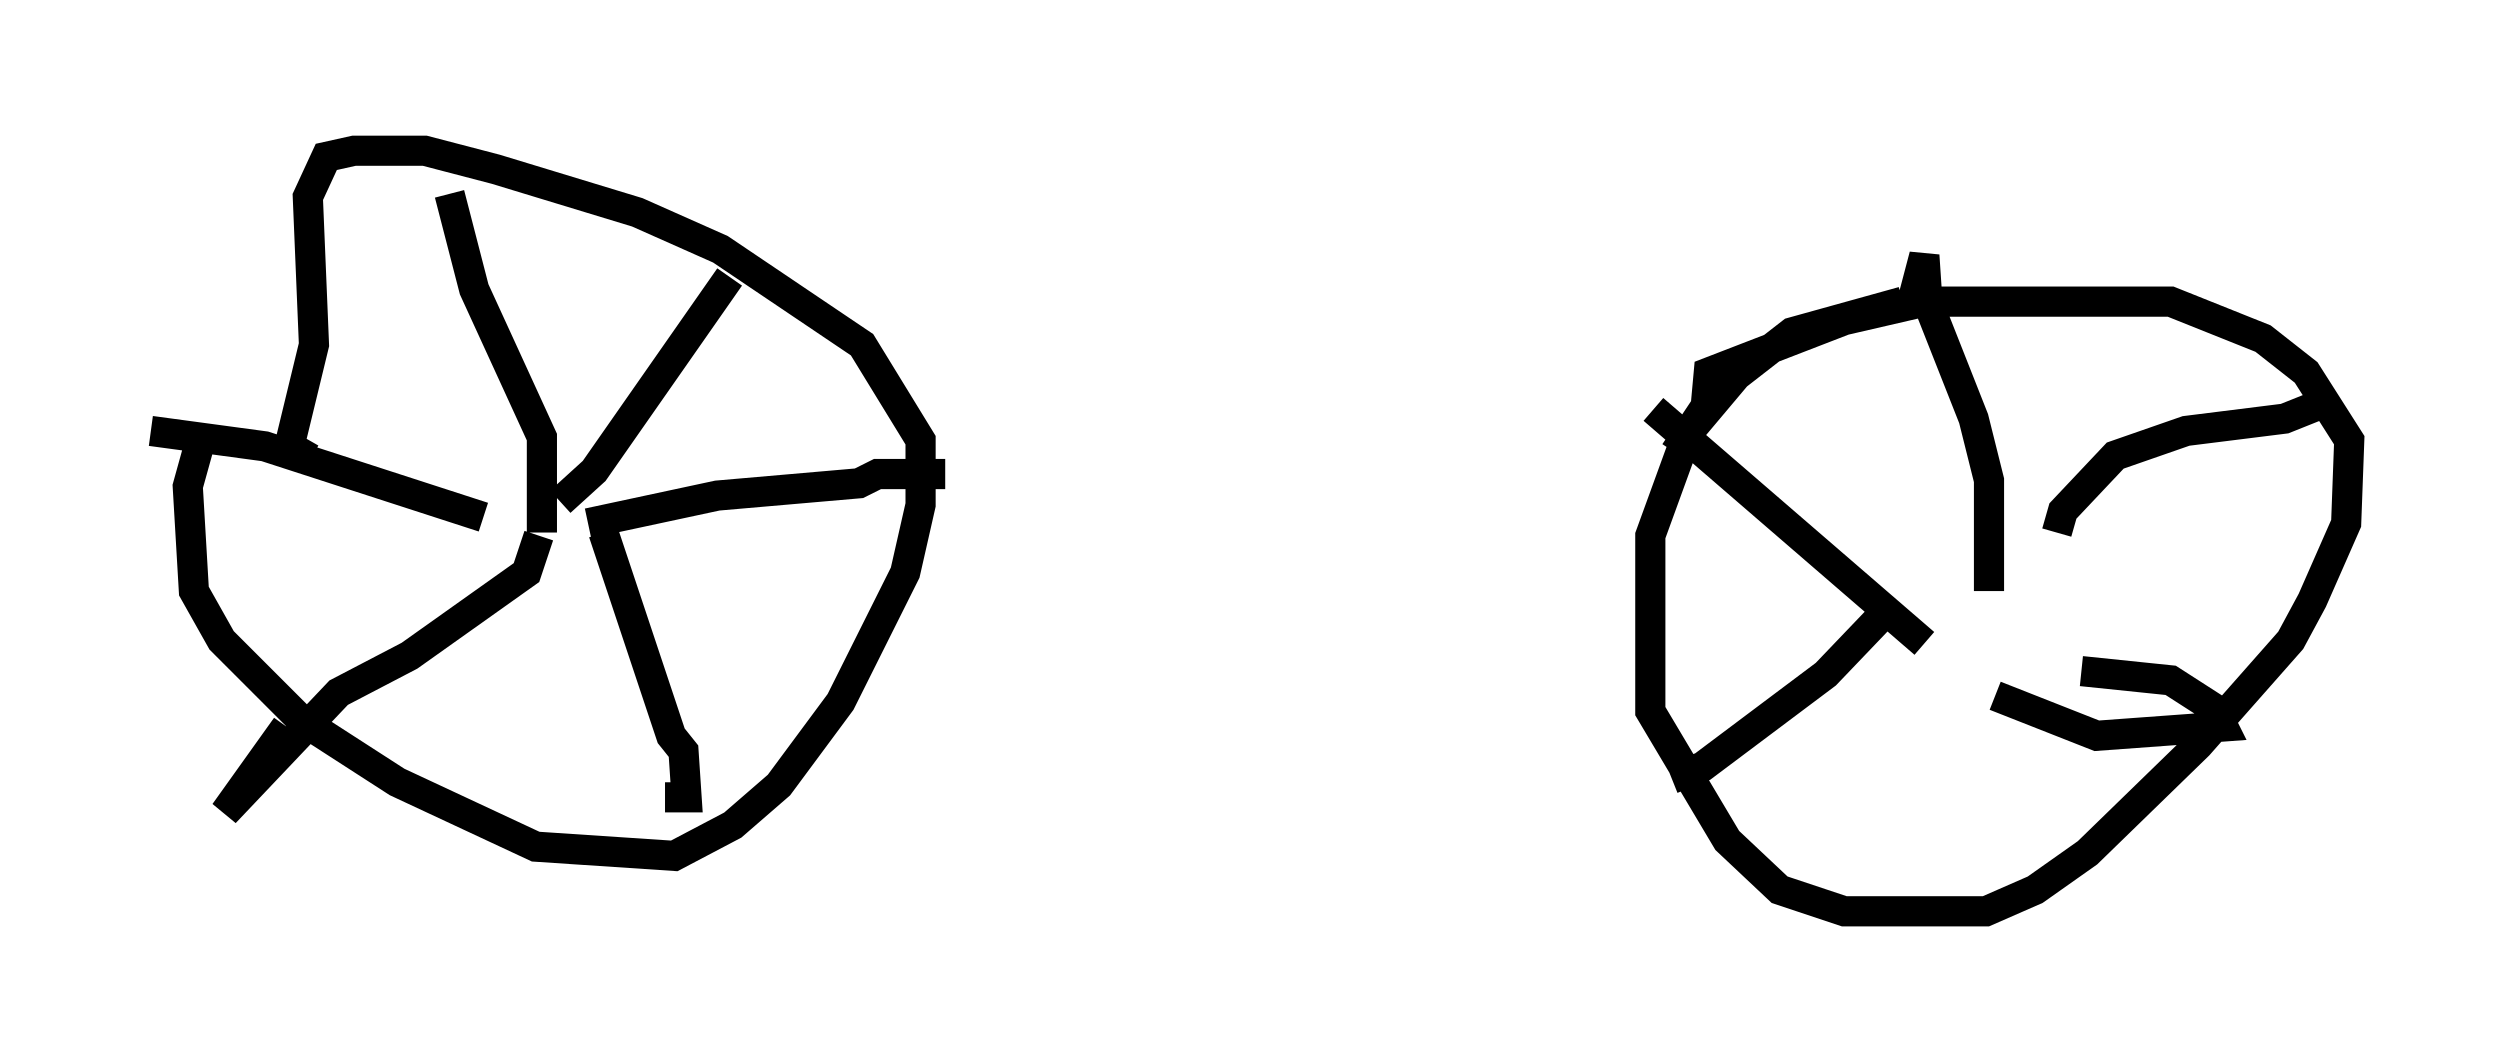 <?xml version="1.0" encoding="utf-8" ?>
<svg baseProfile="full" height="35.215" version="1.1" width="82.888" xmlns="http://www.w3.org/2000/svg" xmlns:ev="http://www.w3.org/2001/xml-events" xmlns:xlink="http://www.w3.org/1999/xlink"><defs /><rect fill="white" height="35.215" width="82.888" x="0" y="0" /><path d="M10.104, 10.41 m-3.369, 3.879 l-0.51, 1.838 0.204, 3.471 l0.919, 1.633 2.654, 2.654 l3.165, 2.042 4.594, 2.144 l4.594, 0.306 1.94, -1.021 l1.531, -1.327 2.042, -2.756 l2.144, -4.288 0.51, -2.246 l0.0, -2.144 -1.94, -3.165 l-4.696, -3.165 -2.756, -1.225 l-4.696, -1.429 -2.348, -0.613 l-2.348, 0.0 -0.919, 0.204 l-0.613, 1.327 0.204, 4.9 l-0.817, 3.369 0.715, 0.408 m8.371, 1.327 l0.0, 0.0 m-0.102, 0.102 l1.123, -1.021 4.492, -6.431 m-4.696, 8.167 l4.288, -0.919 4.696, -0.408 l0.613, -0.306 2.246, 0.0 m-11.331, 1.94 l2.246, 6.738 0.408, 0.51 l0.102, 1.531 -0.715, 0.0 m-4.185, -8.677 l-0.408, 1.225 -3.879, 2.756 l-2.348, 1.225 -3.777, 3.981 l2.042, -2.858 m6.533, -6.942 l-7.248, -2.348 -3.777, -0.51 m12.965, 3.369 l0.0, -3.165 -2.246, -4.9 l-0.817, -3.165 m48.184, 3.573 l-3.675, 1.021 -1.838, 1.429 l-1.633, 1.94 -1.225, 3.369 l0.0, 5.819 2.552, 4.288 l1.735, 1.633 2.144, 0.715 l4.696, 0.0 1.633, -0.715 l1.735, -1.225 3.675, -3.573 l3.063, -3.471 0.715, -1.327 l1.123, -2.552 0.102, -2.756 l-1.429, -2.246 -1.429, -1.123 l-3.063, -1.225 -8.167, 0.0 l-2.654, 0.613 -4.492, 1.735 l-0.102, 1.123 -1.021, 1.531 m10.413, 4.594 l0.0, -3.675 -0.51, -2.042 l-1.531, -3.879 -0.102, -1.531 l-0.51, 1.94 m4.9, 7.248 l0.204, -0.715 1.735, -1.838 l2.348, -0.817 3.267, -0.408 l1.021, -0.408 m-7.758, 8.779 l2.96, 0.306 1.429, 0.919 l0.306, 0.613 -4.185, 0.306 l-3.369, -1.327 m-3.369, -3.063 l-2.246, 2.348 -4.083, 3.063 l-1.021, 0.408 m8.371, -4.492 l-8.983, -7.758 " fill="none" stroke="black" stroke-width="1" /></svg>